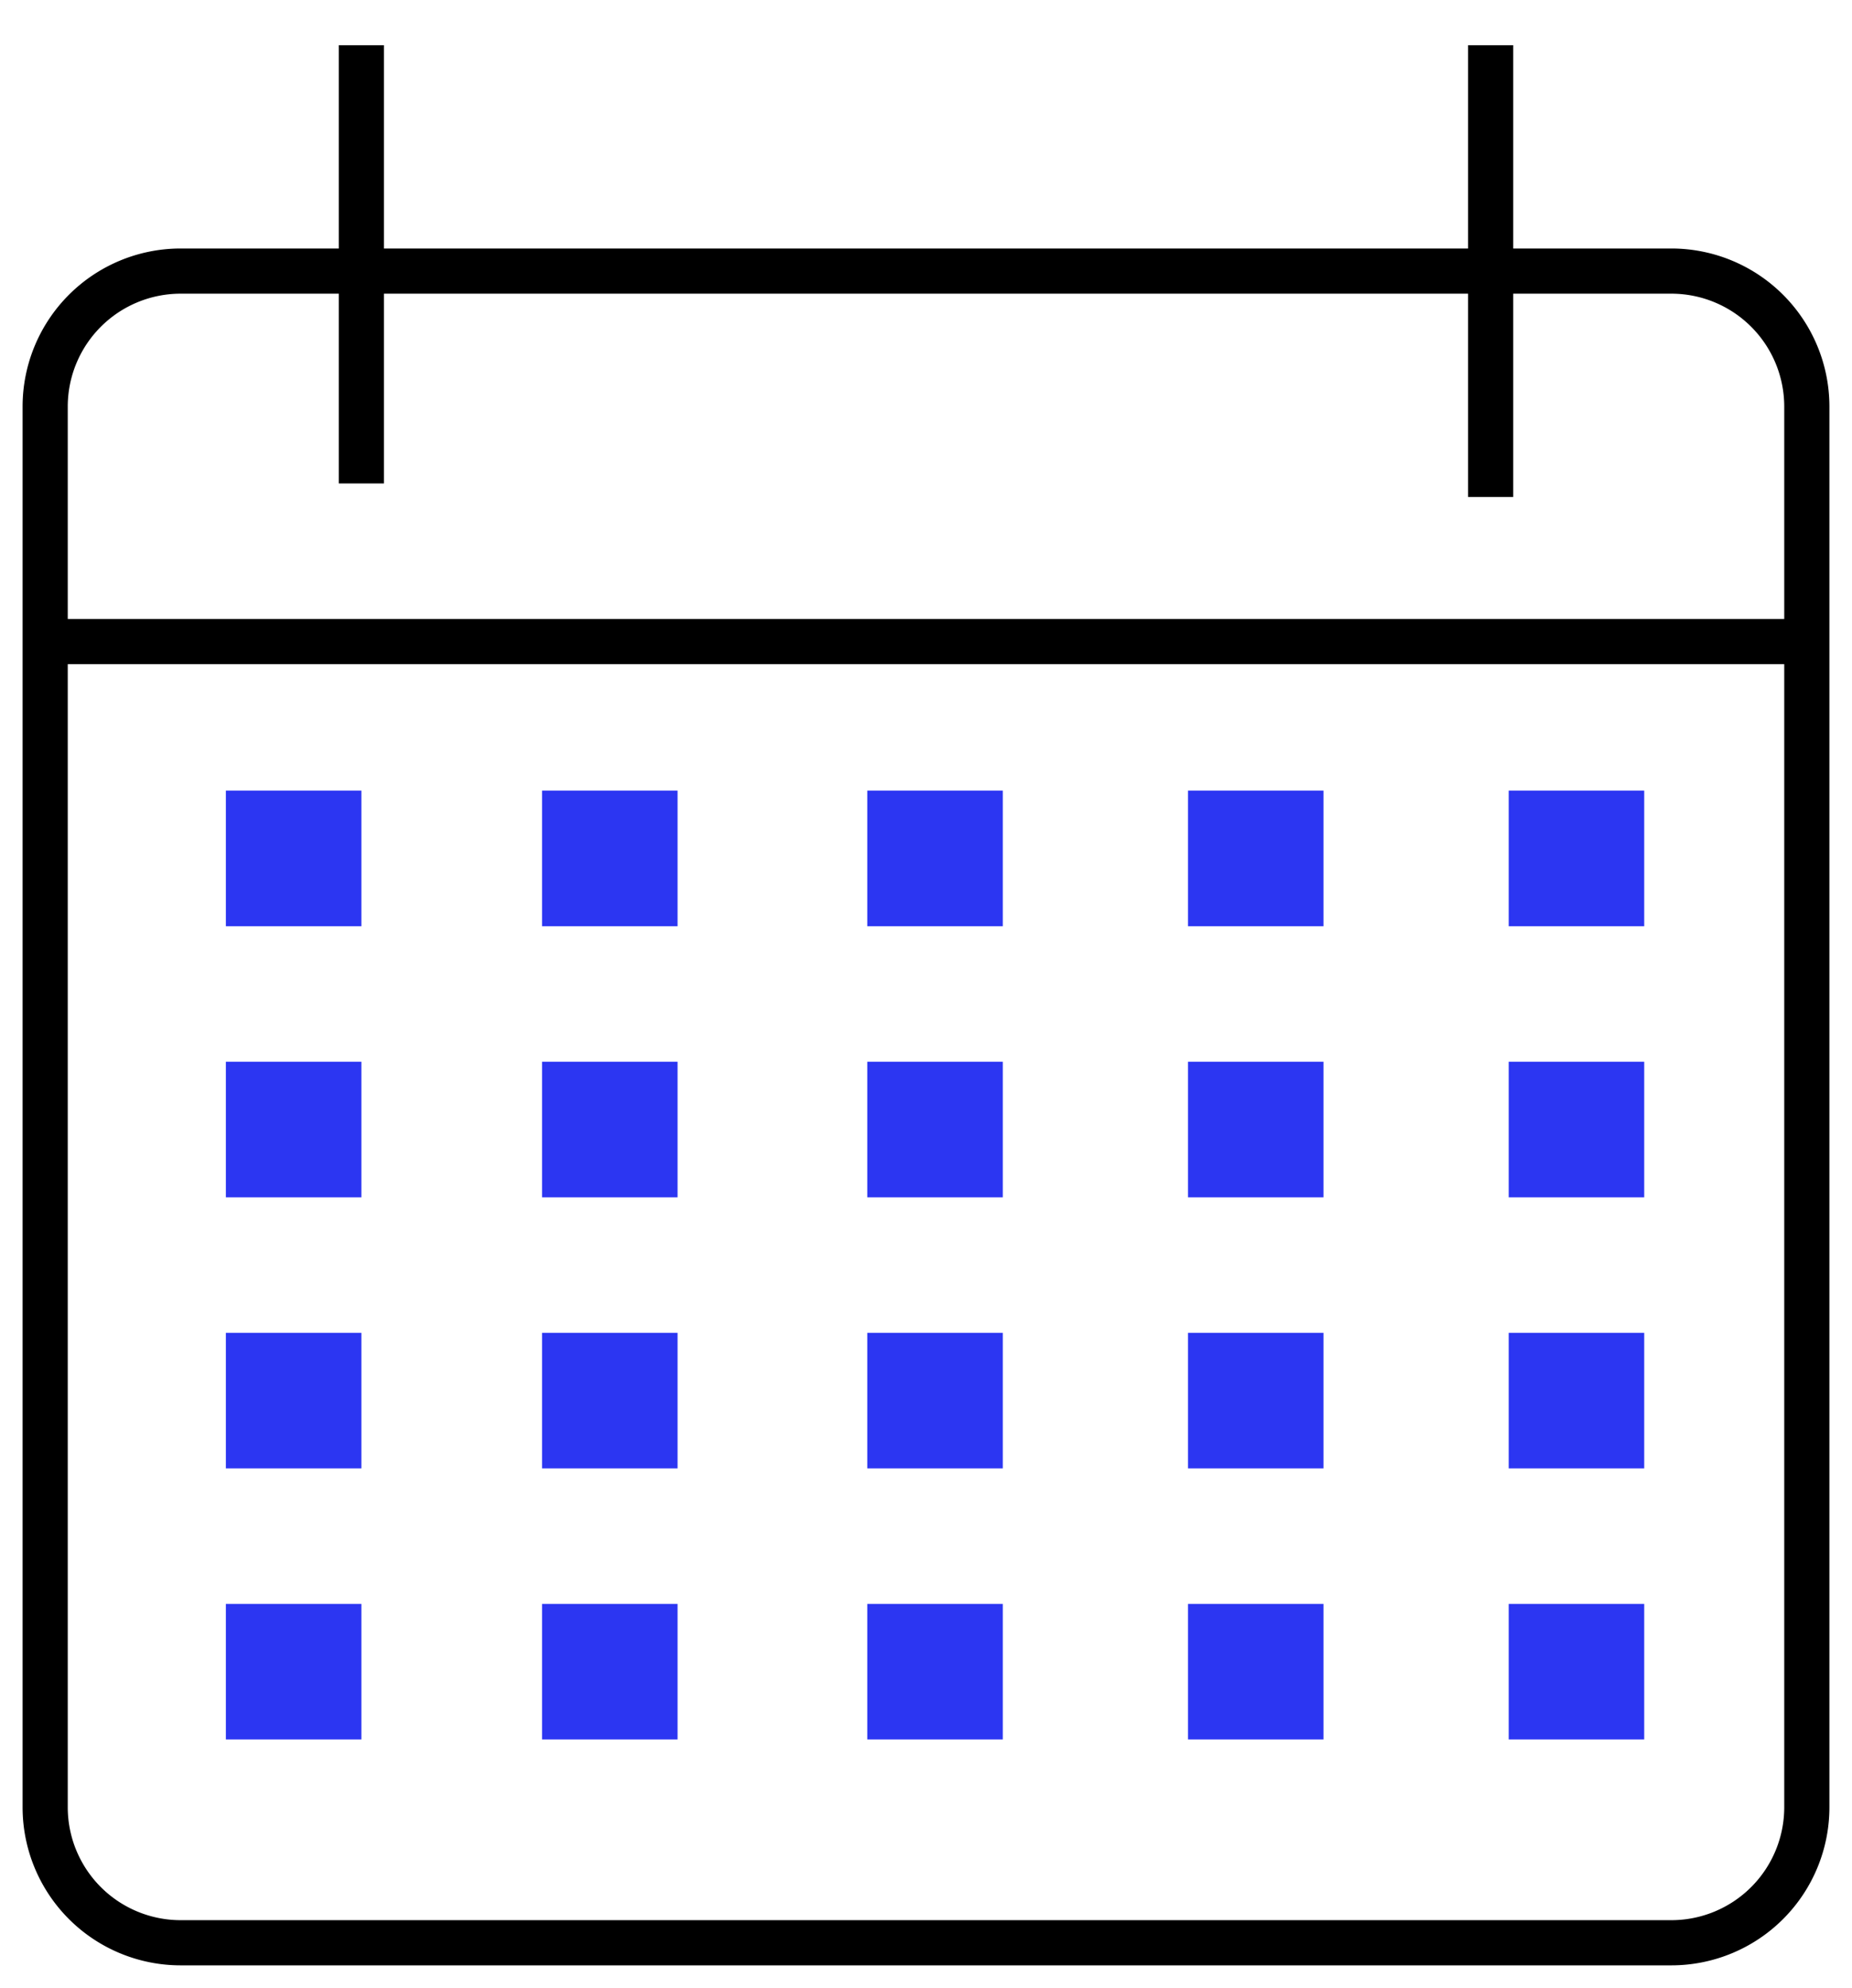 <svg width="41" height="44" fill="none" xmlns="http://www.w3.org/2000/svg"><path d="M1 14.2h39M8 1v9.7M33 1v10M40 40V9a3 3 0 0 0-3-3H4a3 3 0 0 0-3 3v31a3 3 0 0 0 3 3h33a3 3 0 0 0 3-3z" stroke="#000"/><path d="M5 19h3M12 19h3M19.2 19h3M26.3 19h3M33.4 19h3M5 25h3M12 25h3M19.2 25h3M26.3 25h3M33.4 25h3M5 31h3M12 31h3M19.2 31h3M26.3 31h3M33.4 31h3M5 37h3M12 37h3M19.2 37h3M26.3 37h3M33.4 37h3" stroke="#2C36F2" stroke-width="3"/></svg>